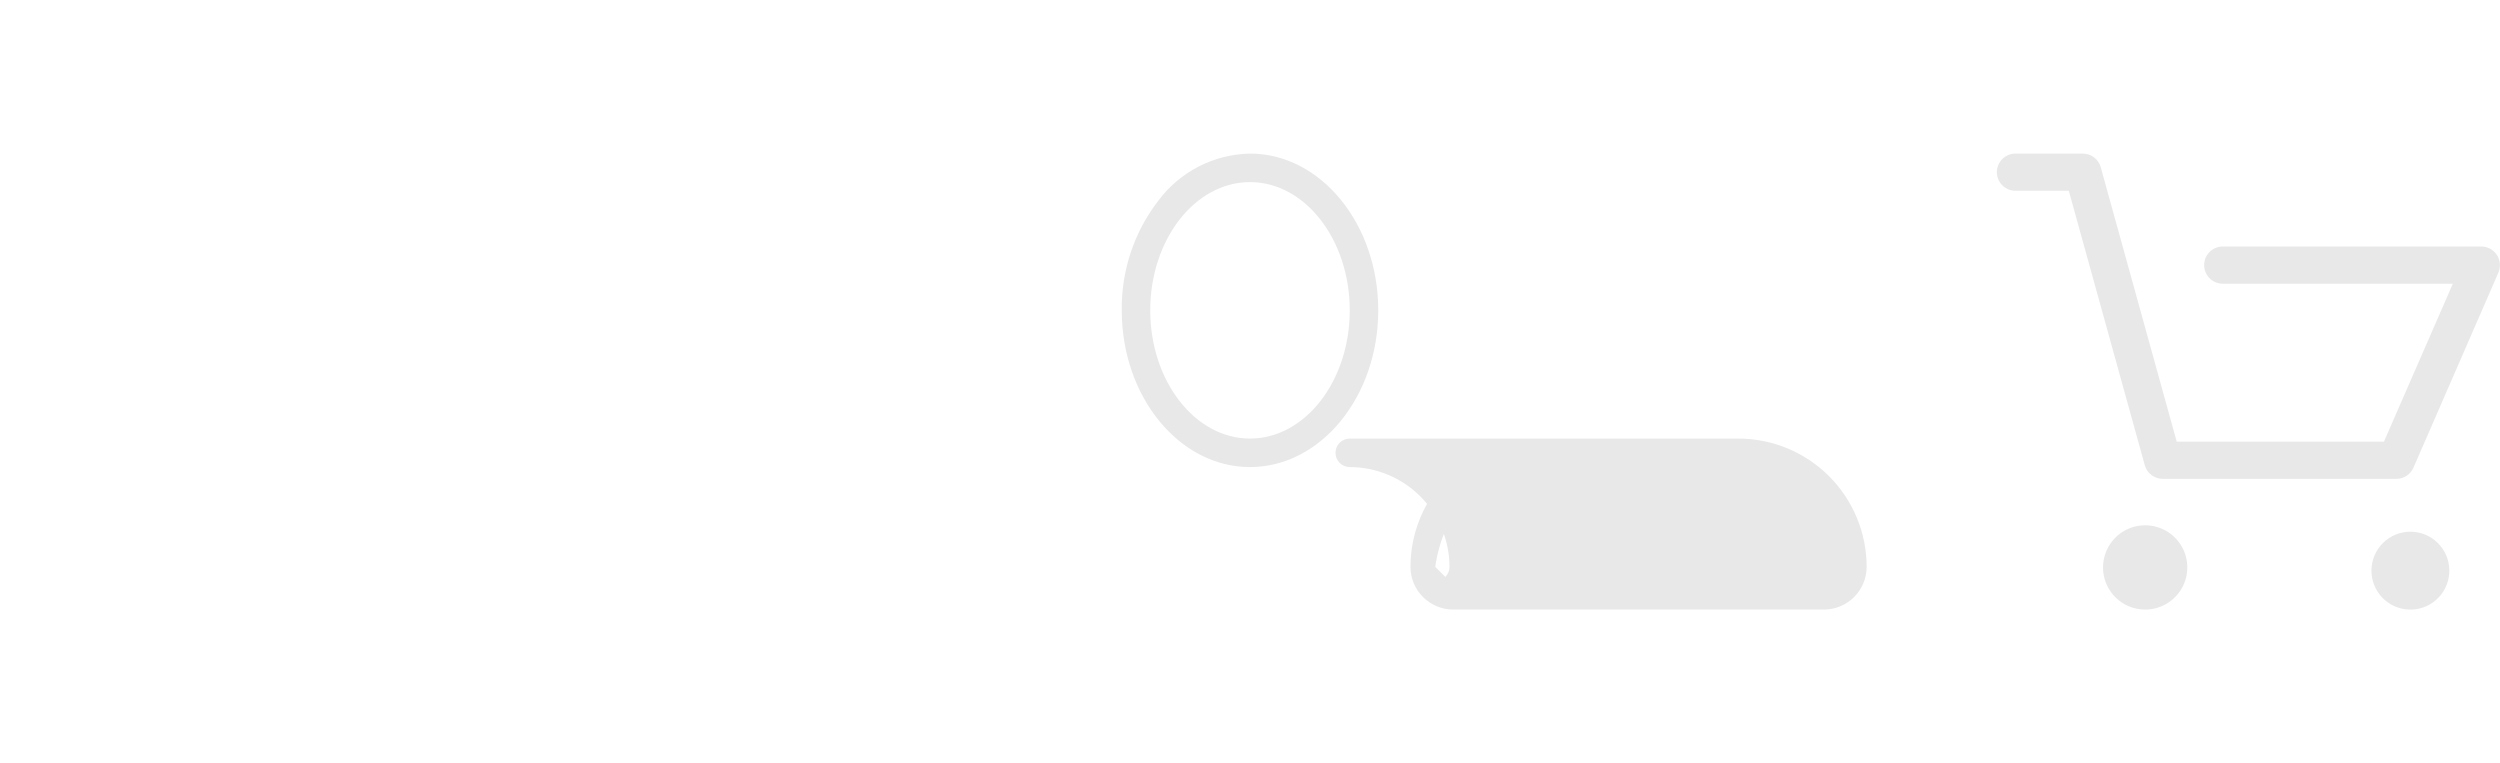 <svg width="95" height="29" viewBox="0 0 159 29" fill="none" xmlns="http://www.w3.org/2000/svg">
    <path d="M79.5 19.937C84 19.937 87.656 15.464 87.656 9.968C87.656 4.472 84 0 79.5 0C78.363 0.022 77.246 0.303 76.235 0.823C75.224 1.343 74.345 2.088 73.666 3C72.127 4.996 71.308 7.454 71.344 9.974C71.344 15.465 75 19.937 79.5 19.937ZM79.5 1.813C83 1.813 85.844 5.472 85.844 9.969C85.844 14.466 82.998 18.125 79.5 18.125C76.002 18.125 73.156 14.465 73.155 9.969C73.154 5.473 76 1.813 79.5 1.813ZM85.844 18.125C85.604 18.125 85.373 18.221 85.203 18.39C85.033 18.561 84.938 18.791 84.938 19.032C84.938 19.272 85.033 19.503 85.203 19.672C85.373 19.843 85.604 19.938 85.844 19.938C87.526 19.94 89.139 20.609 90.328 21.798C91.517 22.988 92.186 24.6 92.188 26.282C92.188 26.522 92.092 26.752 91.922 26.922C91.752 26.752 91.522 26.522 91.282 26.282C91.522 24.6 92.191 22.988 93.38 21.799C94.57 20.609 96.182 19.94 97.864 19.938C98.104 19.938 98.335 19.843 98.505 19.673C98.674 19.503 98.77 19.272 98.77 19.032C98.77 18.792 98.674 18.561 98.505 18.391C98.335 18.221 98.104 18.126 97.864 18.126C95.701 18.128 93.628 18.988 92.099 20.516C90.569 22.045 89.709 24.119 89.706 26.281C89.707 27.002 89.993 27.693 90.503 28.203C91.013 28.712 91.704 28.999 92.425 29H116.001C116.721 28.999 117.412 28.712 117.922 28.202C118.431 27.693 118.718 27.002 118.719 26.281C118.716 24.119 117.856 22.046 116.327 20.517C114.798 18.988 112.725 18.128 110.563 18.125Z" fill="#E8E8E8"/>
    <path d="M153.201 29C152.553 28.974 151.942 28.695 151.497 28.223C151.053 27.751 150.811 27.123 150.824 26.475C150.838 25.827 151.104 25.21 151.567 24.756C152.03 24.302 152.653 24.048 153.301 24.048C153.949 24.048 154.572 24.302 155.035 24.756C155.498 25.21 155.764 25.827 155.777 26.475C155.791 27.123 155.549 27.751 155.105 28.223C154.66 28.695 154.049 28.974 153.401 29H153.201ZM133.753 26.32C133.753 25.79 133.91 25.272 134.205 24.831C134.499 24.39 134.918 24.047 135.407 23.844C135.897 23.641 136.436 23.588 136.956 23.692C137.476 23.795 137.953 24.05 138.328 24.425C138.703 24.8 138.958 25.277 139.062 25.797C139.165 26.317 139.112 26.856 138.909 27.346C138.706 27.835 138.363 28.254 137.922 28.548C137.481 28.843 136.963 29 136.433 29C136.081 29 135.732 28.931 135.407 28.797C135.081 28.662 134.786 28.465 134.537 28.216C134.288 27.967 134.09 27.671 133.955 27.346C133.82 27.021 133.751 26.672 133.751 26.32H133.753ZM137.553 20.686C137.294 20.687 137.041 20.602 136.834 20.446C136.627 20.289 136.478 20.069 136.408 19.819L131.575 2.364H128.182C127.869 2.364 127.568 2.239 127.346 2.018C127.125 1.796 127 1.495 127 1.182C127 0.869 127.125 0.568 127.346 0.346C127.568 0.125 127.869 5.81268e-06 128.182 5.81268e-06H132.463C132.723 -0.001 132.975 0.084 133.182 0.241C133.388 0.397 133.538 0.618 133.607 0.868L138.44 18.323H151.618L156.001 8.275H141.401C141.243 8.28 141.085 8.252 140.938 8.195C140.79 8.138 140.656 8.051 140.542 7.941C140.429 7.831 140.339 7.699 140.277 7.553C140.215 7.407 140.184 7.251 140.184 7.093C140.184 6.934 140.215 6.778 140.277 6.632C140.339 6.486 140.429 6.354 140.542 6.244C140.656 6.134 140.79 6.047 140.938 5.99C141.085 5.933 141.243 5.905 141.401 5.91H157.814C158.01 5.91 158.202 5.959 158.374 6.052C158.547 6.145 158.693 6.279 158.8 6.443C158.908 6.607 158.973 6.796 158.991 6.991C159.008 7.187 158.977 7.384 158.9 7.565L153.495 19.977C153.403 20.188 153.251 20.367 153.058 20.493C152.866 20.619 152.641 20.686 152.411 20.686H137.553Z" fill="#E8E8E8"/>
</svg>
